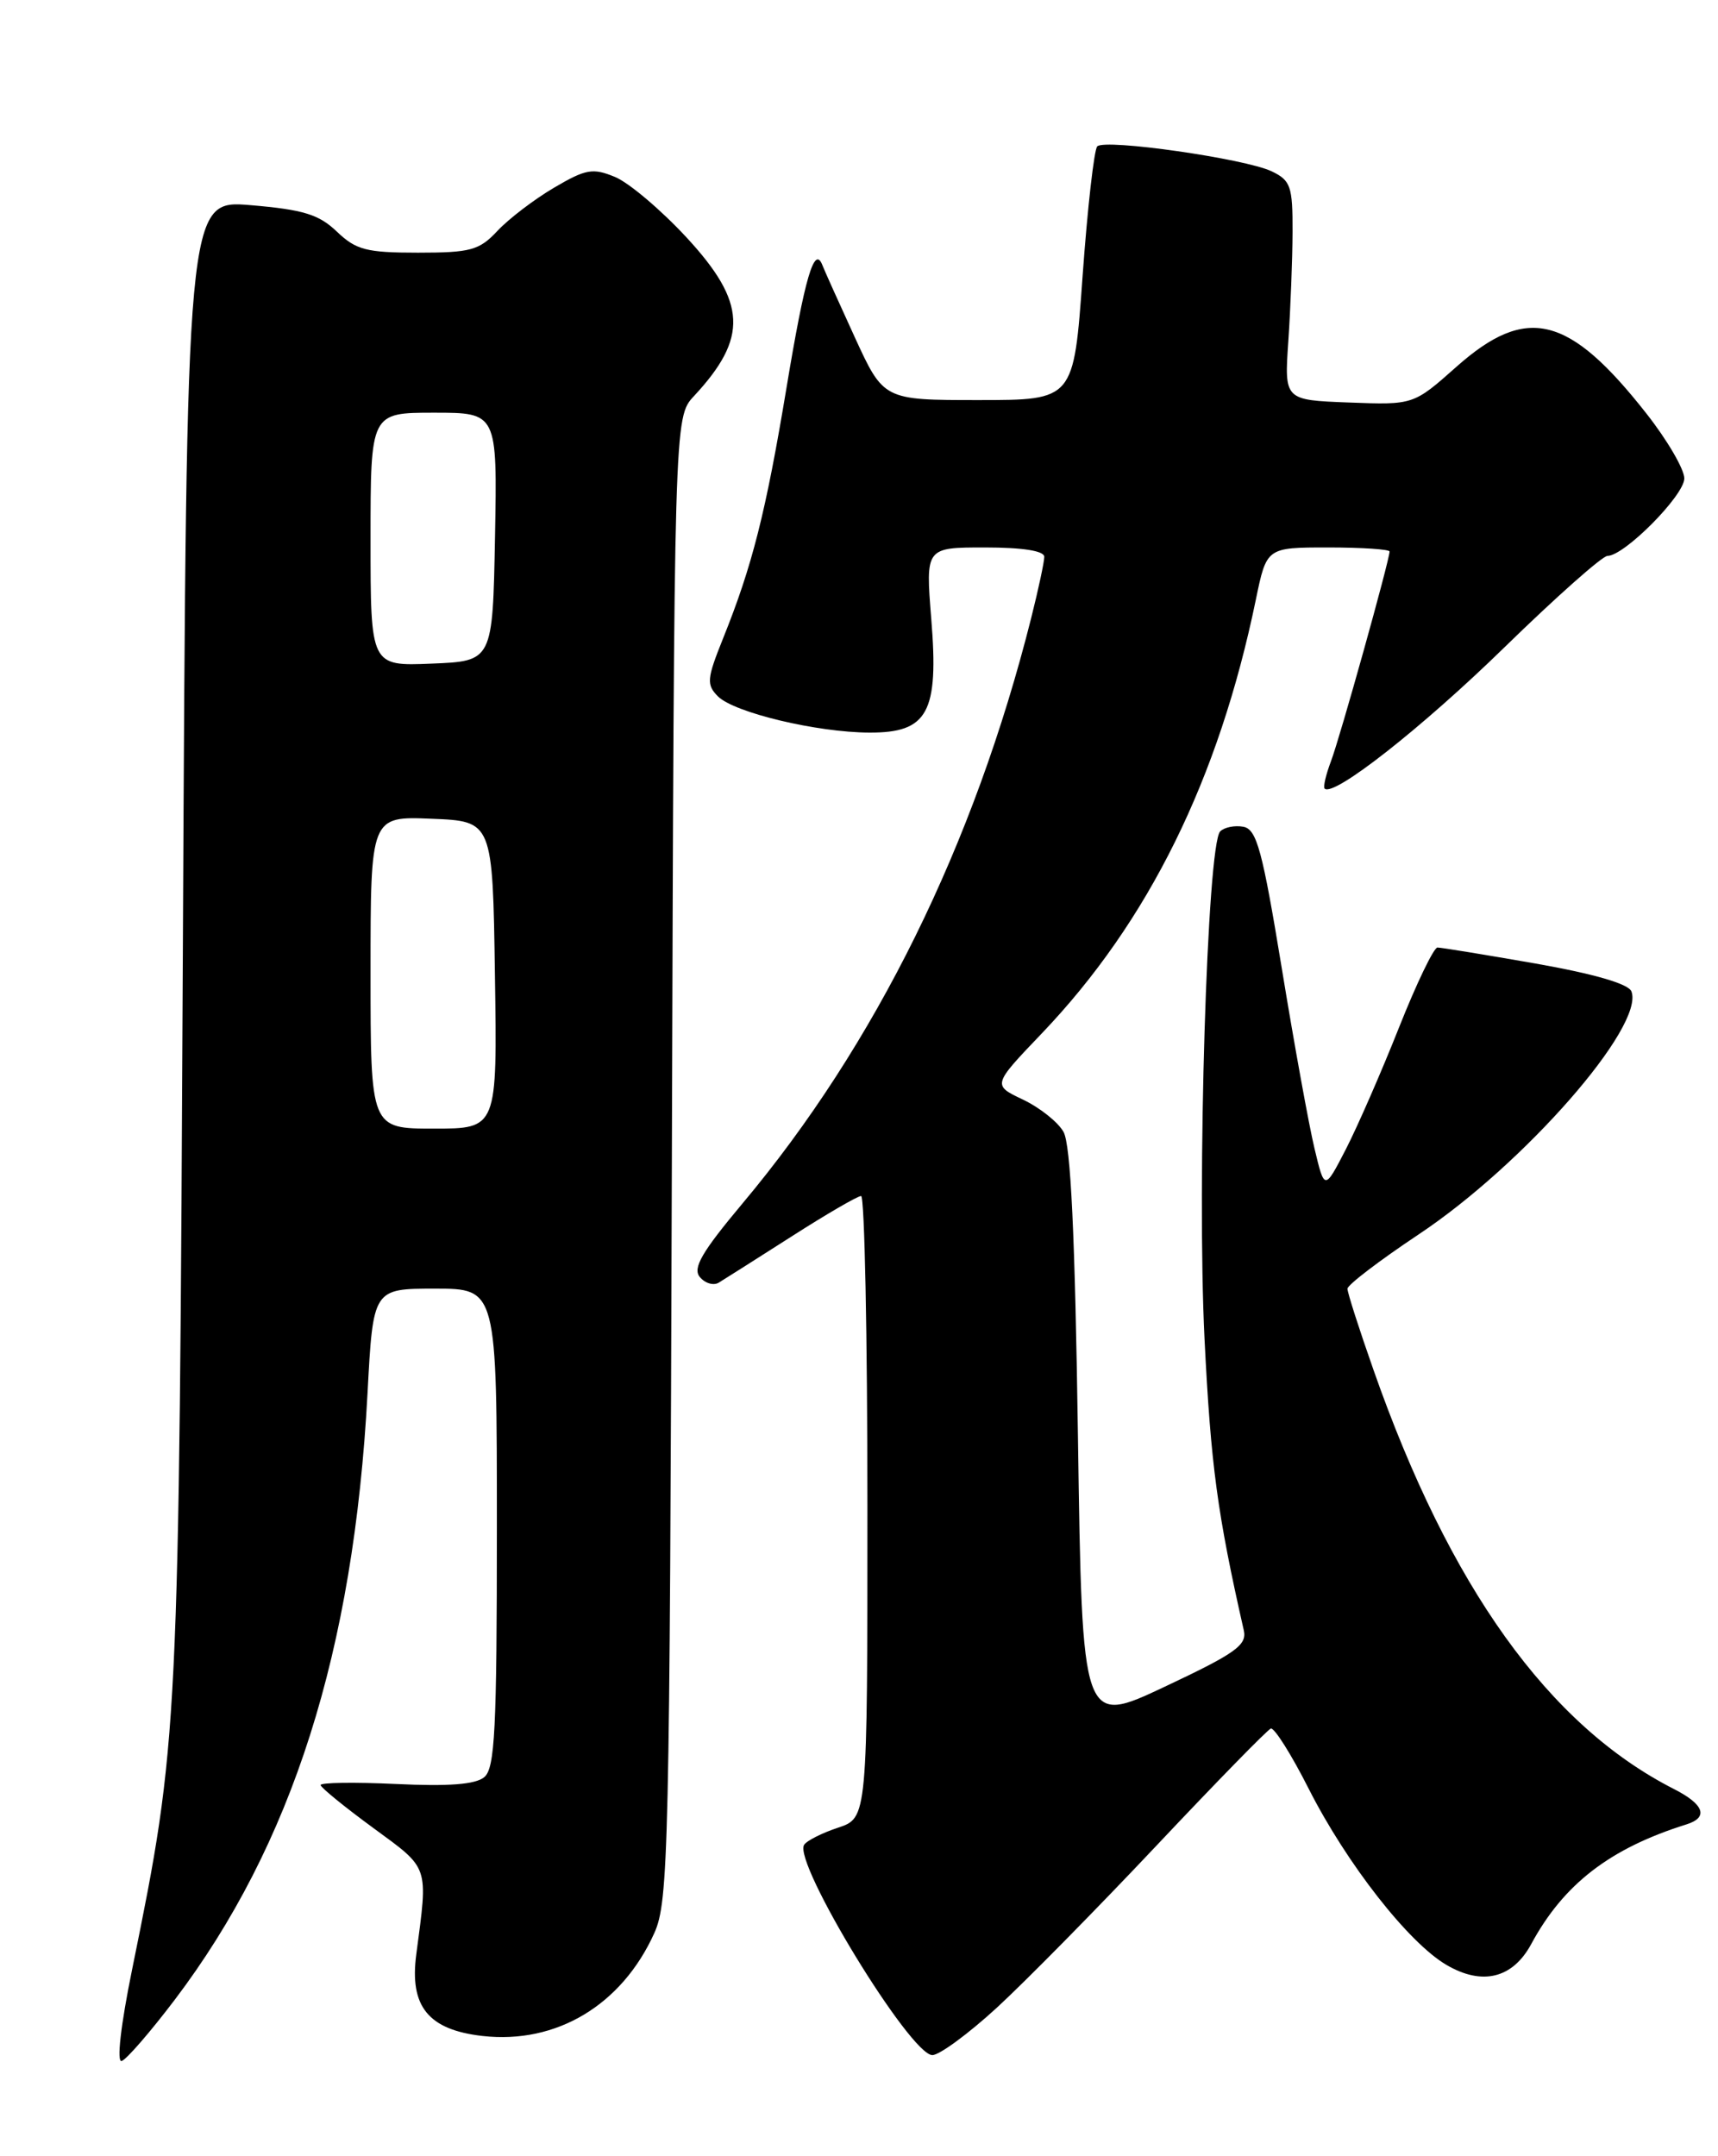 <?xml version="1.0" encoding="UTF-8" standalone="no"?>
<!DOCTYPE svg PUBLIC "-//W3C//DTD SVG 1.1//EN" "http://www.w3.org/Graphics/SVG/1.1/DTD/svg11.dtd" >
<svg xmlns="http://www.w3.org/2000/svg" xmlns:xlink="http://www.w3.org/1999/xlink" version="1.1" viewBox="0 0 204 256">
 <g >
 <path fill="currentColor"
d=" M 20.75 237.43 C 34.71 218.99 42.00 196.06 43.64 165.44 C 44.30 153.00 44.30 153.00 51.65 153.00 C 59.00 153.00 59.00 153.00 59.00 181.38 C 59.00 205.38 58.77 209.95 57.50 211.00 C 56.46 211.87 53.27 212.11 47.00 211.81 C 42.05 211.58 38.03 211.64 38.07 211.94 C 38.11 212.25 40.92 214.54 44.32 217.03 C 51.03 221.95 50.84 221.38 49.43 232.04 C 48.61 238.23 50.86 241.00 57.30 241.73 C 66.07 242.72 73.84 238.06 77.70 229.50 C 79.38 225.76 79.52 219.80 79.78 137.53 C 80.05 49.55 80.05 49.55 82.40 47.03 C 88.86 40.09 88.66 35.91 81.51 28.18 C 78.49 24.92 74.67 21.69 73.03 21.01 C 70.39 19.92 69.57 20.06 65.78 22.29 C 63.42 23.68 60.41 25.98 59.08 27.40 C 56.91 29.72 55.90 30.00 49.63 30.00 C 43.51 30.00 42.28 29.68 40.00 27.50 C 37.87 25.46 36.02 24.89 29.77 24.36 C 22.15 23.72 22.15 23.72 21.72 111.61 C 21.25 205.95 21.22 206.63 15.70 233.77 C 14.33 240.48 13.83 244.90 14.45 244.70 C 15.03 244.51 17.86 241.24 20.75 237.43 Z  M 118.37 238.37 C 121.74 235.27 130.27 226.61 137.33 219.12 C 144.39 211.63 150.49 205.38 150.90 205.23 C 151.30 205.08 153.34 208.30 155.41 212.40 C 159.93 221.30 167.26 230.67 171.77 233.30 C 176.01 235.78 179.62 234.89 181.82 230.82 C 185.67 223.69 191.18 219.45 200.25 216.61 C 202.91 215.78 202.36 214.23 198.75 212.40 C 183.89 204.83 172.14 188.44 163.10 162.67 C 161.39 157.81 160.00 153.47 160.00 153.01 C 160.00 152.56 163.80 149.66 168.44 146.57 C 180.95 138.25 195.31 121.85 193.72 117.71 C 193.37 116.81 189.30 115.63 182.34 114.40 C 176.38 113.36 171.14 112.50 170.69 112.50 C 170.25 112.50 168.19 116.78 166.12 122.00 C 164.05 127.22 161.21 133.72 159.82 136.43 C 157.28 141.35 157.28 141.35 156.09 136.37 C 155.43 133.63 153.68 123.99 152.20 114.95 C 149.90 100.95 149.23 98.46 147.64 98.16 C 146.62 97.97 145.38 98.22 144.89 98.71 C 143.34 100.26 142.11 140.35 143.03 159.00 C 143.78 174.00 144.54 179.68 147.69 193.56 C 148.09 195.32 146.74 196.29 138.33 200.25 C 128.50 204.89 128.50 204.89 128.00 170.69 C 127.65 146.51 127.14 135.88 126.28 134.38 C 125.62 133.21 123.44 131.49 121.46 130.55 C 117.84 128.83 117.84 128.83 123.73 122.67 C 136.38 109.41 144.72 92.52 149.12 71.21 C 150.40 65.00 150.40 65.00 157.70 65.00 C 161.72 65.00 165.00 65.22 165.00 65.48 C 165.00 66.49 159.10 87.62 158.04 90.39 C 157.44 91.98 157.10 93.43 157.29 93.63 C 158.34 94.67 168.87 86.39 178.63 76.87 C 184.76 70.89 190.27 66.00 190.88 66.00 C 192.88 66.00 200.00 58.82 200.00 56.80 C 200.00 55.72 197.98 52.25 195.50 49.10 C 186.30 37.39 181.27 36.15 172.95 43.54 C 167.84 48.08 167.84 48.08 160.17 47.79 C 152.50 47.50 152.50 47.50 152.98 40.50 C 153.24 36.65 153.47 30.81 153.48 27.52 C 153.50 22.12 153.26 21.42 151.00 20.34 C 147.87 18.84 131.21 16.45 130.29 17.38 C 129.92 17.75 129.13 24.68 128.55 32.78 C 127.50 47.50 127.50 47.50 116.21 47.50 C 104.92 47.50 104.92 47.50 101.48 40.00 C 99.59 35.88 97.87 32.05 97.66 31.50 C 96.71 29.03 95.57 32.92 93.40 45.99 C 90.93 60.86 89.33 67.18 85.85 75.82 C 83.93 80.60 83.87 81.29 85.25 82.68 C 87.18 84.61 97.01 86.96 103.23 86.98 C 110.18 87.01 111.49 84.61 110.58 73.47 C 109.90 65.00 109.90 65.00 116.95 65.00 C 121.43 65.00 124.00 65.40 124.00 66.11 C 124.00 66.71 123.30 69.98 122.45 73.36 C 115.67 100.30 103.96 124.05 88.17 142.88 C 83.33 148.66 82.22 150.57 83.10 151.62 C 83.72 152.37 84.74 152.67 85.36 152.28 C 85.99 151.90 89.88 149.43 94.00 146.80 C 98.12 144.16 101.84 142.00 102.25 142.00 C 102.66 142.00 103.00 158.62 103.00 178.92 C 103.00 215.84 103.00 215.84 99.51 217.00 C 97.60 217.63 95.78 218.55 95.48 219.04 C 94.16 221.16 108.09 244.00 110.71 244.00 C 111.55 244.00 114.99 241.47 118.37 238.37 Z  M 44.00 115.46 C 44.00 96.91 44.00 96.91 51.25 97.21 C 58.50 97.50 58.50 97.50 58.77 115.75 C 59.05 134.00 59.05 134.00 51.52 134.00 C 44.00 134.00 44.00 134.00 44.00 115.46 Z  M 44.00 64.04 C 44.00 49.00 44.00 49.00 51.53 49.00 C 59.05 49.00 59.05 49.00 58.78 63.75 C 58.50 78.50 58.50 78.50 51.25 78.79 C 44.00 79.09 44.00 79.09 44.00 64.04 Z "/>
</g>
</svg>